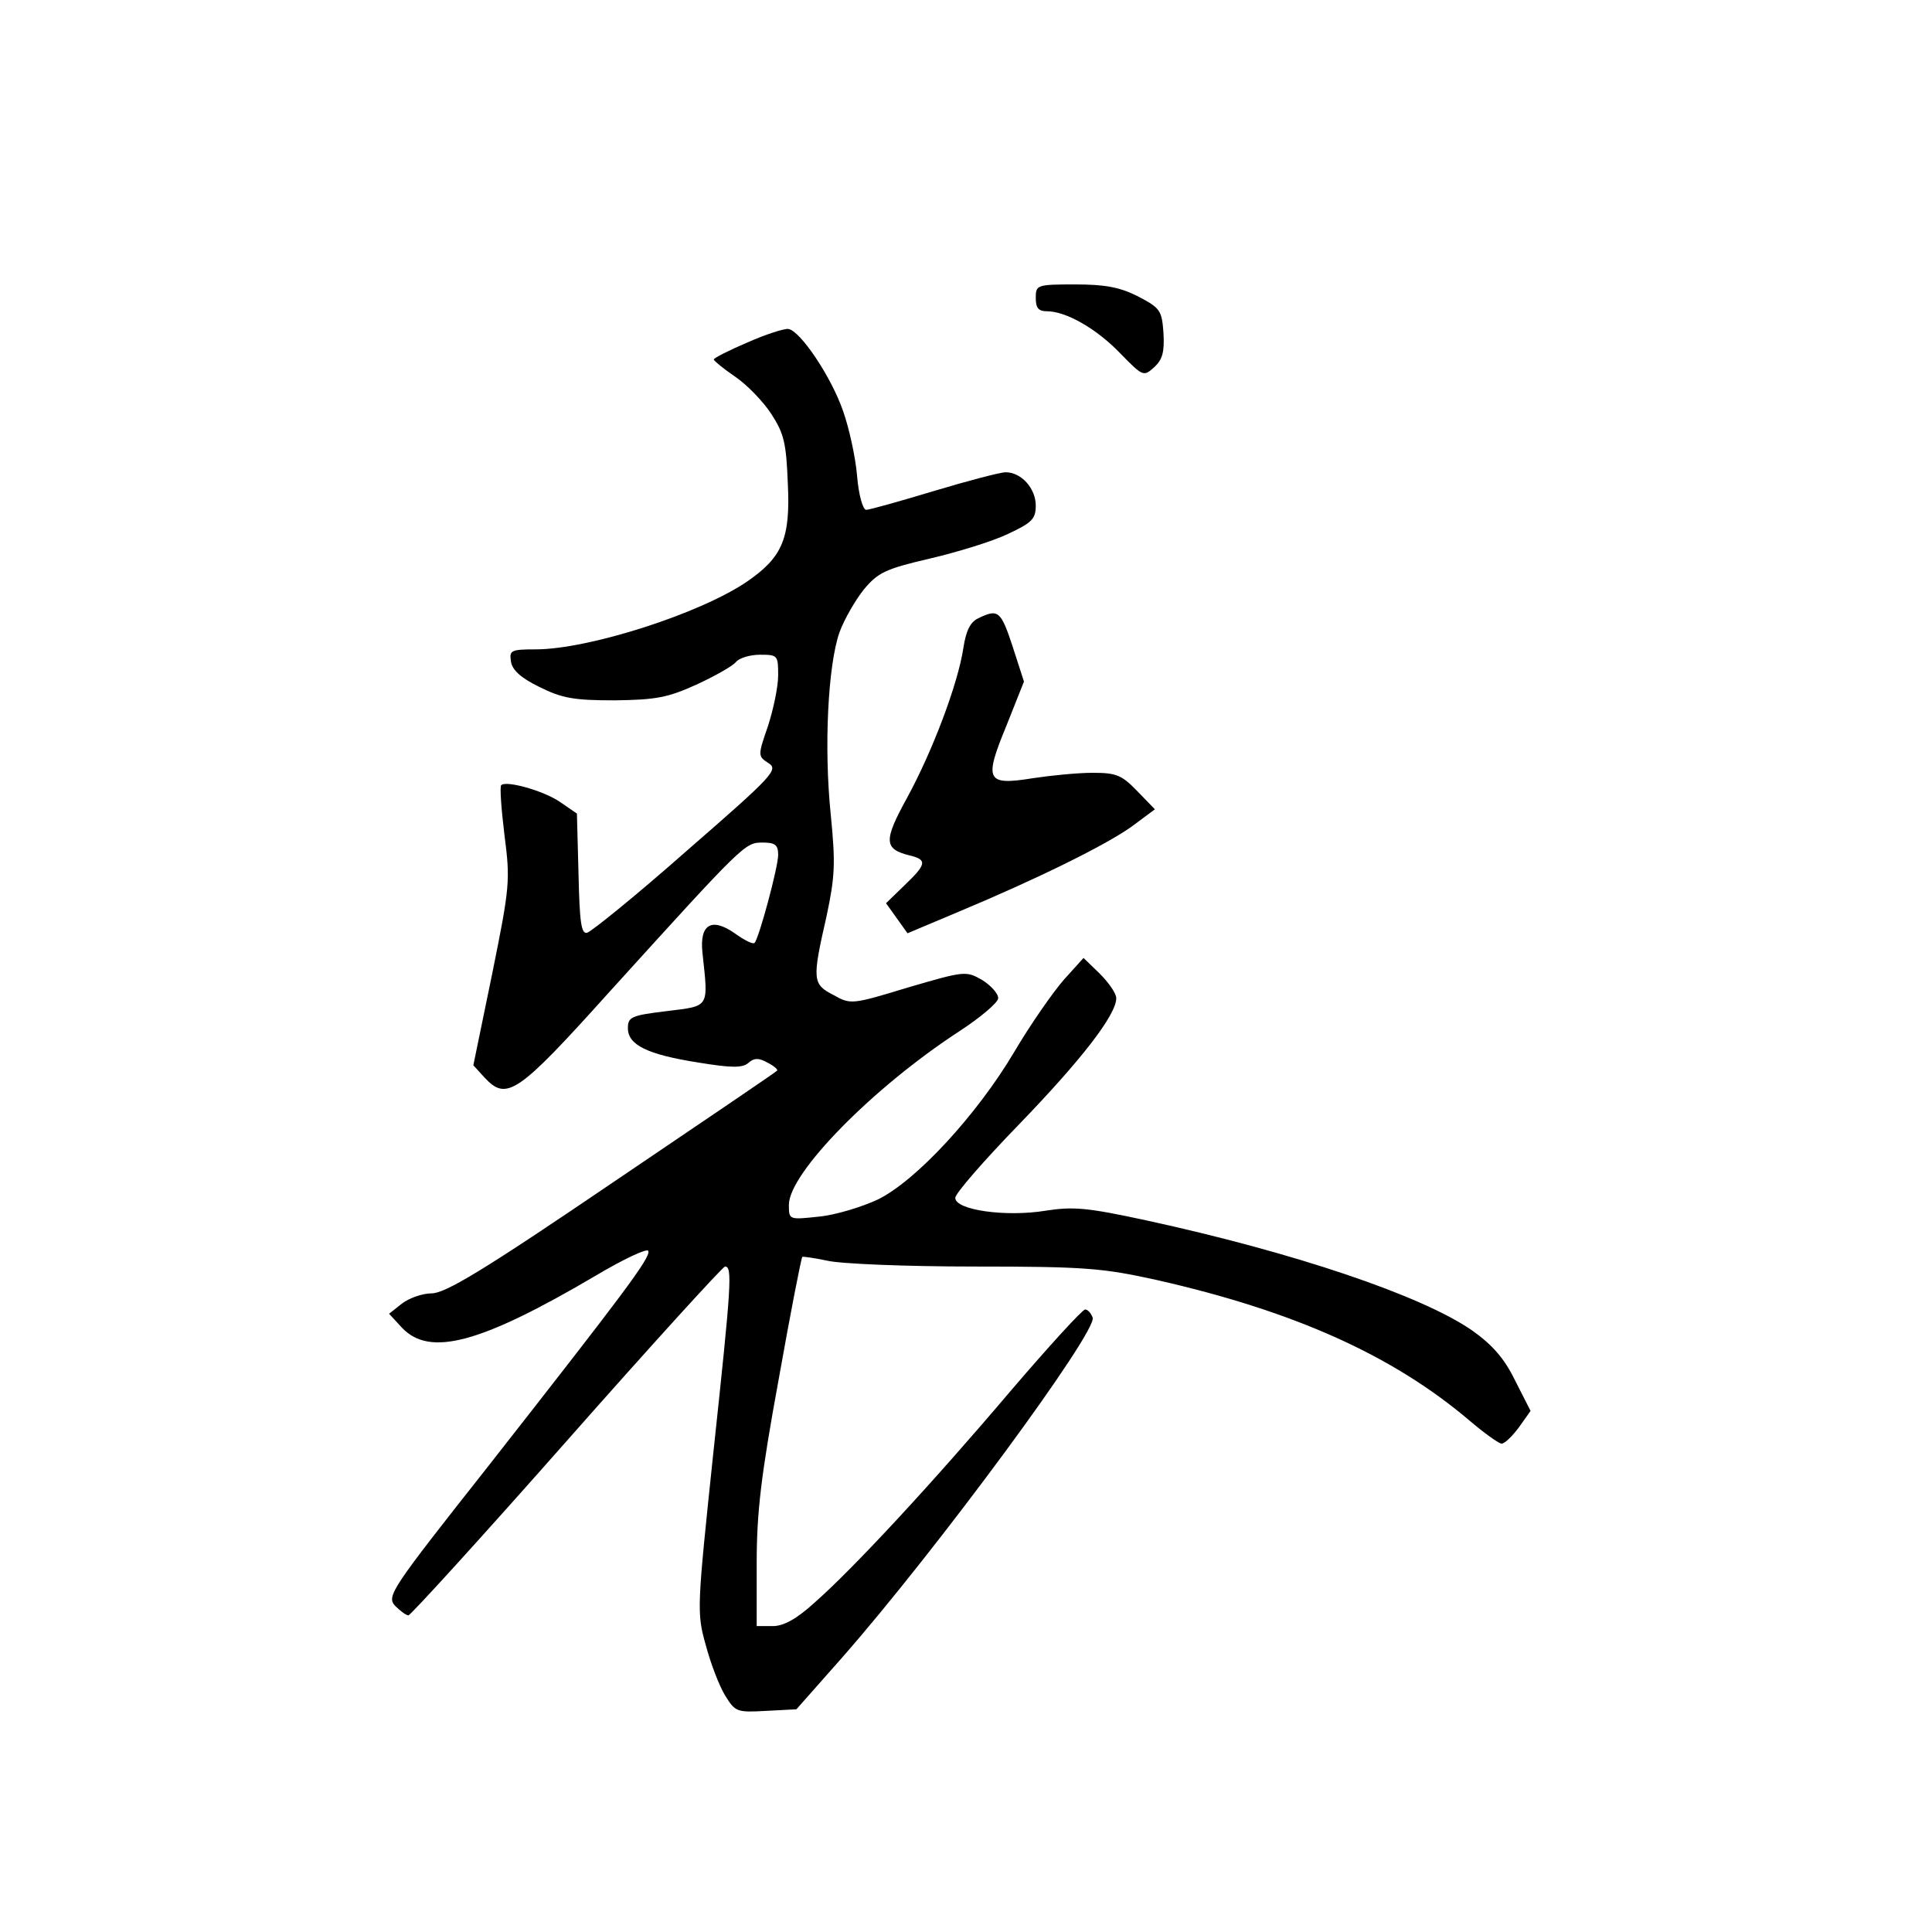 <?xml version="1.0" standalone="no"?>
<!DOCTYPE svg PUBLIC "-//W3C//DTD SVG 20010904//EN"
 "http://www.w3.org/TR/2001/REC-SVG-20010904/DTD/svg10.dtd">
<svg version="1.0" xmlns="http://www.w3.org/2000/svg"
 width="360pt" height="360pt" viewBox="0 0 360 360"
 preserveAspectRatio="xMidYMid meet">
<g transform="translate(0,360) scale(0.1,-0.1)"
fill="#000000" stroke="none">
<path d="M1930 3045 c0 -19 5 -25 21 -25 35 0 92 -32 137 -79 42 -43 43 -43
63 -25 15 14 19 28 17 63 -3 43 -6 47 -48 69 -34 17 -61 22 -117 22 -71 0 -73
-1 -73 -25z"/>
<path d="M1393 2962 c-35 -15 -63 -29 -63 -32 1 -3 18 -17 40 -32 22 -15 52
-46 67 -69 24 -37 28 -54 31 -130 5 -102 -10 -137 -75 -182 -87 -60 -296 -127
-395 -127 -46 0 -49 -2 -46 -22 2 -16 18 -31 53 -48 42 -21 64 -25 140 -25 77
1 99 5 152 29 35 16 68 35 74 42 6 8 27 14 45 14 33 0 34 -1 34 -38 0 -22 -9
-64 -19 -95 -19 -55 -19 -56 1 -69 19 -12 9 -23 -152 -163 -94 -83 -178 -151
-186 -153 -11 -3 -14 20 -16 109 l-3 113 -32 22 c-31 21 -100 40 -109 31 -3
-2 0 -44 6 -93 11 -85 10 -96 -23 -259 l-35 -170 21 -23 c41 -44 61 -31 231
158 253 279 254 280 287 280 23 0 29 -4 29 -23 0 -23 -36 -156 -44 -164 -3 -3
-19 5 -37 18 -43 30 -66 17 -60 -37 11 -103 14 -98 -66 -108 -67 -8 -73 -11
-73 -32 0 -31 36 -49 132 -64 61 -10 81 -10 92 -1 11 10 20 10 36 1 12 -6 20
-13 18 -15 -1 -2 -140 -96 -307 -209 -240 -163 -311 -206 -337 -206 -17 0 -42
-9 -55 -19 l-24 -19 24 -26 c52 -55 147 -29 361 97 52 31 97 52 98 46 5 -12
-49 -83 -299 -402 -180 -228 -189 -241 -173 -259 10 -10 21 -18 25 -18 4 0
137 146 295 325 158 179 291 325 295 325 14 0 12 -32 -22 -349 -30 -286 -31
-296 -14 -356 9 -34 25 -76 36 -94 19 -31 22 -32 76 -29 l57 3 84 95 c176 200
478 610 468 635 -3 8 -9 15 -14 15 -5 0 -68 -69 -139 -152 -145 -171 -293
-331 -366 -395 -33 -30 -57 -43 -77 -43 l-30 0 0 117 c0 95 8 163 41 343 22
124 42 226 44 228 1 1 22 -2 46 -7 24 -6 148 -11 274 -11 208 0 240 -3 340
-25 256 -58 439 -140 582 -261 28 -24 56 -44 61 -44 6 0 20 14 32 30 l22 31
-29 57 c-20 41 -42 66 -80 93 -94 65 -331 145 -607 205 -111 24 -136 26 -188
18 -73 -12 -168 1 -168 24 0 8 53 69 118 136 117 121 182 205 182 236 0 9 -14
29 -31 46 l-30 29 -37 -41 c-20 -23 -62 -83 -92 -134 -70 -118 -183 -240 -254
-275 -30 -14 -79 -29 -110 -32 -56 -6 -56 -6 -56 22 0 59 156 218 317 323 40
26 73 54 73 62 0 9 -14 24 -30 34 -30 17 -32 17 -138 -14 -105 -32 -107 -32
-139 -14 -39 20 -40 28 -13 146 16 75 17 99 8 190 -13 127 -5 278 16 339 9 25
30 61 46 81 26 31 40 38 122 57 51 12 117 32 146 46 45 21 52 28 52 53 0 32
-27 62 -56 62 -10 0 -71 -16 -134 -35 -63 -19 -120 -35 -126 -35 -6 0 -14 27
-17 64 -3 35 -15 89 -26 120 -22 64 -80 150 -102 153 -8 1 -42 -10 -76 -25z"/>
<path d="M1823 2448 c-15 -7 -23 -23 -28 -56 -10 -66 -57 -191 -105 -279 -44
-80 -43 -95 5 -107 33 -8 32 -16 -10 -56 l-34 -33 20 -28 20 -28 95 40 c146
61 274 124 323 159 l43 32 -33 34 c-29 30 -39 34 -83 34 -28 0 -78 -5 -111
-10 -87 -14 -92 -5 -50 97 l33 83 -21 65 c-22 67 -27 71 -64 53z"/>
</g>
</svg>
